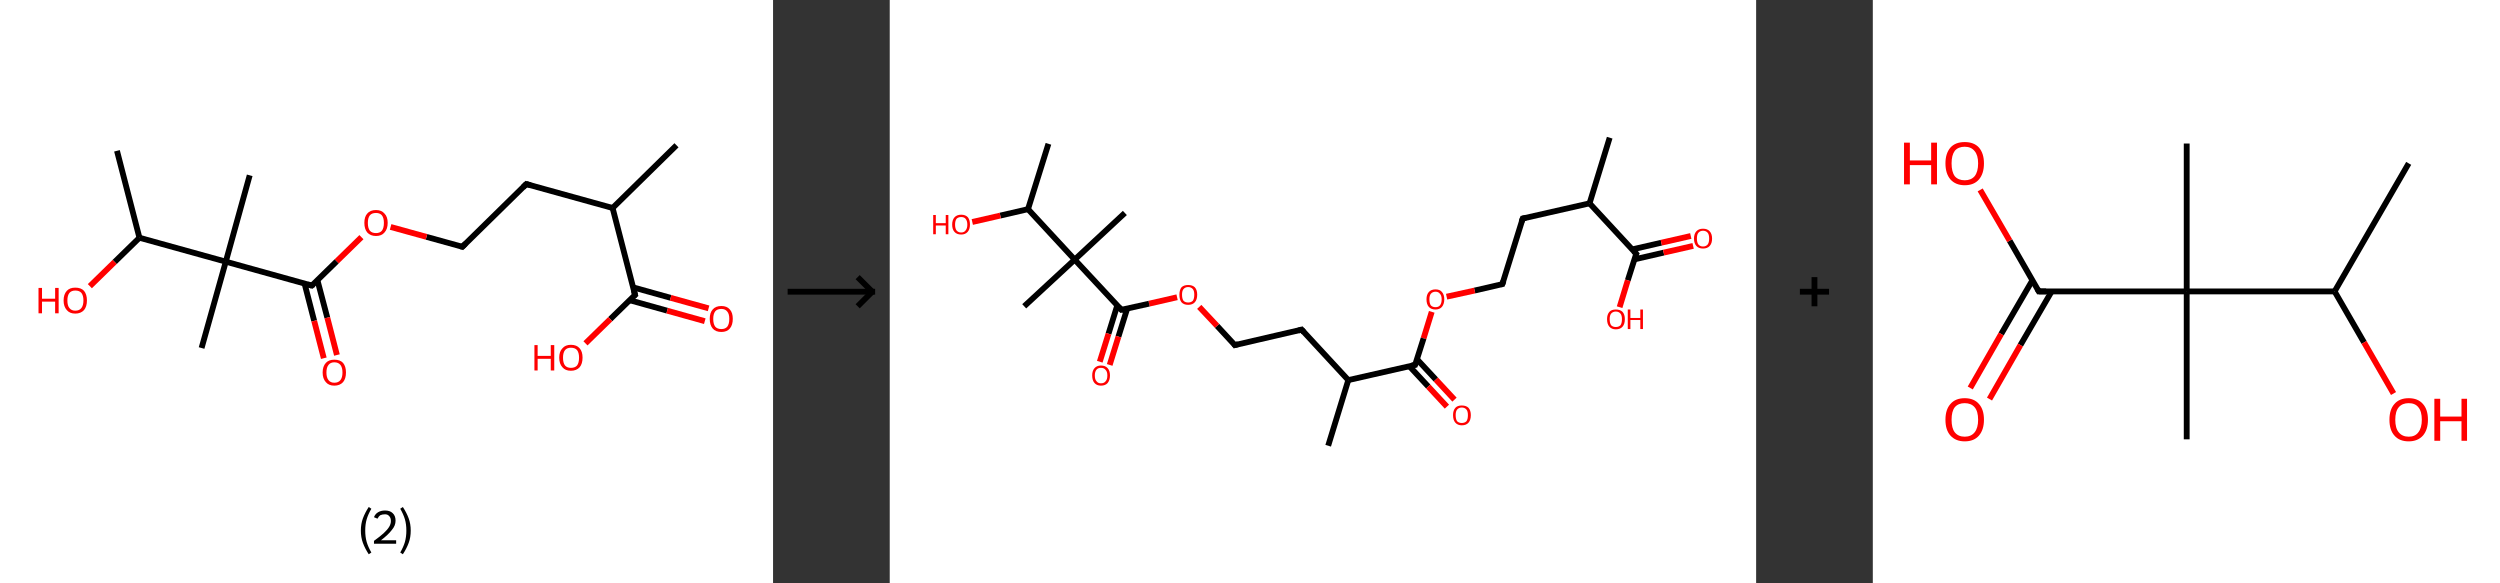 <?xml version='1.0' encoding='ASCII' standalone='yes'?>
<svg xmlns="http://www.w3.org/2000/svg" xmlns:xlink="http://www.w3.org/1999/xlink" version="1.1" width="857.0px" viewBox="0 0 857.0 200.0" height="200.0px">
  <rect x="0" y="0" width="857.0" height="200.0" fill="#333333" stroke="none"/>
  <g>
    <g transform="translate(0, 0) scale(1 1) "><!-- END OF HEADER -->
<rect style="opacity:1.0;fill:#FFFFFF;stroke:none" width="265.0" height="200.0" x="0.0" y="0.0"> </rect>
<path class="bond-0 atom-0 atom-1" d="M 231.9,49.8 L 210.0,71.3" style="fill:none;fill-rule:evenodd;stroke:#000000;stroke-width:2.0px;stroke-linecap:butt;stroke-linejoin:miter;stroke-opacity:1"/>
<path class="bond-1 atom-1 atom-2" d="M 210.0,71.3 L 180.4,63.1" style="fill:none;fill-rule:evenodd;stroke:#000000;stroke-width:2.0px;stroke-linecap:butt;stroke-linejoin:miter;stroke-opacity:1"/>
<path class="bond-2 atom-2 atom-3" d="M 180.4,63.1 L 158.5,84.6" style="fill:none;fill-rule:evenodd;stroke:#000000;stroke-width:2.0px;stroke-linecap:butt;stroke-linejoin:miter;stroke-opacity:1"/>
<path class="bond-3 atom-3 atom-4" d="M 158.5,84.6 L 146.2,81.2" style="fill:none;fill-rule:evenodd;stroke:#000000;stroke-width:2.0px;stroke-linecap:butt;stroke-linejoin:miter;stroke-opacity:1"/>
<path class="bond-3 atom-3 atom-4" d="M 146.2,81.2 L 133.9,77.8" style="fill:none;fill-rule:evenodd;stroke:#FF0000;stroke-width:2.0px;stroke-linecap:butt;stroke-linejoin:miter;stroke-opacity:1"/>
<path class="bond-4 atom-4 atom-5" d="M 123.9,81.3 L 115.4,89.6" style="fill:none;fill-rule:evenodd;stroke:#FF0000;stroke-width:2.0px;stroke-linecap:butt;stroke-linejoin:miter;stroke-opacity:1"/>
<path class="bond-4 atom-4 atom-5" d="M 115.4,89.6 L 106.9,97.9" style="fill:none;fill-rule:evenodd;stroke:#000000;stroke-width:2.0px;stroke-linecap:butt;stroke-linejoin:miter;stroke-opacity:1"/>
<path class="bond-5 atom-5 atom-6" d="M 104.4,97.2 L 107.7,110.0" style="fill:none;fill-rule:evenodd;stroke:#000000;stroke-width:2.0px;stroke-linecap:butt;stroke-linejoin:miter;stroke-opacity:1"/>
<path class="bond-5 atom-5 atom-6" d="M 107.7,110.0 L 111.0,122.8" style="fill:none;fill-rule:evenodd;stroke:#FF0000;stroke-width:2.0px;stroke-linecap:butt;stroke-linejoin:miter;stroke-opacity:1"/>
<path class="bond-5 atom-5 atom-6" d="M 108.8,96.0 L 112.2,108.9" style="fill:none;fill-rule:evenodd;stroke:#000000;stroke-width:2.0px;stroke-linecap:butt;stroke-linejoin:miter;stroke-opacity:1"/>
<path class="bond-5 atom-5 atom-6" d="M 112.2,108.9 L 115.5,121.7" style="fill:none;fill-rule:evenodd;stroke:#FF0000;stroke-width:2.0px;stroke-linecap:butt;stroke-linejoin:miter;stroke-opacity:1"/>
<path class="bond-6 atom-5 atom-7" d="M 106.9,97.9 L 77.4,89.7" style="fill:none;fill-rule:evenodd;stroke:#000000;stroke-width:2.0px;stroke-linecap:butt;stroke-linejoin:miter;stroke-opacity:1"/>
<path class="bond-7 atom-7 atom-8" d="M 77.4,89.7 L 69.1,119.3" style="fill:none;fill-rule:evenodd;stroke:#000000;stroke-width:2.0px;stroke-linecap:butt;stroke-linejoin:miter;stroke-opacity:1"/>
<path class="bond-8 atom-7 atom-9" d="M 77.4,89.7 L 85.6,60.1" style="fill:none;fill-rule:evenodd;stroke:#000000;stroke-width:2.0px;stroke-linecap:butt;stroke-linejoin:miter;stroke-opacity:1"/>
<path class="bond-9 atom-7 atom-10" d="M 77.4,89.7 L 47.8,81.5" style="fill:none;fill-rule:evenodd;stroke:#000000;stroke-width:2.0px;stroke-linecap:butt;stroke-linejoin:miter;stroke-opacity:1"/>
<path class="bond-10 atom-10 atom-11" d="M 47.8,81.5 L 40.1,51.7" style="fill:none;fill-rule:evenodd;stroke:#000000;stroke-width:2.0px;stroke-linecap:butt;stroke-linejoin:miter;stroke-opacity:1"/>
<path class="bond-11 atom-10 atom-12" d="M 47.8,81.5 L 39.3,89.8" style="fill:none;fill-rule:evenodd;stroke:#000000;stroke-width:2.0px;stroke-linecap:butt;stroke-linejoin:miter;stroke-opacity:1"/>
<path class="bond-11 atom-10 atom-12" d="M 39.3,89.8 L 30.8,98.1" style="fill:none;fill-rule:evenodd;stroke:#FF0000;stroke-width:2.0px;stroke-linecap:butt;stroke-linejoin:miter;stroke-opacity:1"/>
<path class="bond-12 atom-1 atom-13" d="M 210.0,71.3 L 217.7,101.1" style="fill:none;fill-rule:evenodd;stroke:#000000;stroke-width:2.0px;stroke-linecap:butt;stroke-linejoin:miter;stroke-opacity:1"/>
<path class="bond-13 atom-13 atom-14" d="M 215.8,102.9 L 228.7,106.5" style="fill:none;fill-rule:evenodd;stroke:#000000;stroke-width:2.0px;stroke-linecap:butt;stroke-linejoin:miter;stroke-opacity:1"/>
<path class="bond-13 atom-13 atom-14" d="M 228.7,106.5 L 241.6,110.1" style="fill:none;fill-rule:evenodd;stroke:#FF0000;stroke-width:2.0px;stroke-linecap:butt;stroke-linejoin:miter;stroke-opacity:1"/>
<path class="bond-13 atom-13 atom-14" d="M 217.0,98.5 L 229.9,102.1" style="fill:none;fill-rule:evenodd;stroke:#000000;stroke-width:2.0px;stroke-linecap:butt;stroke-linejoin:miter;stroke-opacity:1"/>
<path class="bond-13 atom-13 atom-14" d="M 229.9,102.1 L 242.9,105.7" style="fill:none;fill-rule:evenodd;stroke:#FF0000;stroke-width:2.0px;stroke-linecap:butt;stroke-linejoin:miter;stroke-opacity:1"/>
<path class="bond-14 atom-13 atom-15" d="M 217.7,101.1 L 209.2,109.4" style="fill:none;fill-rule:evenodd;stroke:#000000;stroke-width:2.0px;stroke-linecap:butt;stroke-linejoin:miter;stroke-opacity:1"/>
<path class="bond-14 atom-13 atom-15" d="M 209.2,109.4 L 200.7,117.7" style="fill:none;fill-rule:evenodd;stroke:#FF0000;stroke-width:2.0px;stroke-linecap:butt;stroke-linejoin:miter;stroke-opacity:1"/>
<path d="M 181.9,63.5 L 180.4,63.1 L 179.3,64.2" style="fill:none;stroke:#000000;stroke-width:2.0px;stroke-linecap:butt;stroke-linejoin:miter;stroke-opacity:1;"/>
<path d="M 159.6,83.5 L 158.5,84.6 L 157.9,84.4" style="fill:none;stroke:#000000;stroke-width:2.0px;stroke-linecap:butt;stroke-linejoin:miter;stroke-opacity:1;"/>
<path d="M 107.4,97.5 L 106.9,97.9 L 105.5,97.5" style="fill:none;stroke:#000000;stroke-width:2.0px;stroke-linecap:butt;stroke-linejoin:miter;stroke-opacity:1;"/>
<path d="M 217.3,99.6 L 217.7,101.1 L 217.2,101.5" style="fill:none;stroke:#000000;stroke-width:2.0px;stroke-linecap:butt;stroke-linejoin:miter;stroke-opacity:1;"/>
<path class="atom-4" d="M 124.9 76.4 Q 124.9 74.3, 125.9 73.2 Q 126.9 72.0, 128.9 72.0 Q 130.8 72.0, 131.8 73.2 Q 132.9 74.3, 132.9 76.4 Q 132.9 78.5, 131.8 79.7 Q 130.8 80.9, 128.9 80.9 Q 127.0 80.9, 125.9 79.7 Q 124.9 78.5, 124.9 76.4 M 128.9 79.9 Q 130.2 79.9, 130.9 79.1 Q 131.6 78.2, 131.6 76.4 Q 131.6 74.7, 130.9 73.8 Q 130.2 73.0, 128.9 73.0 Q 127.5 73.0, 126.8 73.8 Q 126.1 74.7, 126.1 76.4 Q 126.1 78.2, 126.8 79.1 Q 127.5 79.9, 128.9 79.9 " fill="#FF0000"/>
<path class="atom-6" d="M 110.6 127.7 Q 110.6 125.6, 111.7 124.4 Q 112.7 123.3, 114.6 123.3 Q 116.6 123.3, 117.6 124.4 Q 118.6 125.6, 118.6 127.7 Q 118.6 129.8, 117.6 131.0 Q 116.5 132.2, 114.6 132.2 Q 112.7 132.2, 111.7 131.0 Q 110.6 129.8, 110.6 127.7 M 114.6 131.2 Q 116.0 131.2, 116.7 130.3 Q 117.4 129.4, 117.4 127.7 Q 117.4 126.0, 116.7 125.1 Q 116.0 124.2, 114.6 124.2 Q 113.3 124.2, 112.6 125.1 Q 111.9 126.0, 111.9 127.7 Q 111.9 129.4, 112.6 130.3 Q 113.3 131.2, 114.6 131.2 " fill="#FF0000"/>
<path class="atom-12" d="M 13.2 98.7 L 14.4 98.7 L 14.4 102.4 L 18.9 102.4 L 18.9 98.7 L 20.1 98.7 L 20.1 107.4 L 18.9 107.4 L 18.9 103.4 L 14.4 103.4 L 14.4 107.4 L 13.2 107.4 L 13.2 98.7 " fill="#FF0000"/>
<path class="atom-12" d="M 21.8 103.0 Q 21.8 100.9, 22.9 99.7 Q 23.9 98.6, 25.8 98.6 Q 27.8 98.6, 28.8 99.7 Q 29.8 100.9, 29.8 103.0 Q 29.8 105.1, 28.8 106.3 Q 27.7 107.5, 25.8 107.5 Q 23.9 107.5, 22.9 106.3 Q 21.8 105.1, 21.8 103.0 M 25.8 106.5 Q 27.2 106.5, 27.9 105.6 Q 28.6 104.7, 28.6 103.0 Q 28.6 101.3, 27.9 100.4 Q 27.2 99.6, 25.8 99.6 Q 24.5 99.6, 23.8 100.4 Q 23.1 101.3, 23.1 103.0 Q 23.1 104.8, 23.8 105.6 Q 24.5 106.5, 25.8 106.5 " fill="#FF0000"/>
<path class="atom-14" d="M 243.3 109.3 Q 243.3 107.2, 244.3 106.1 Q 245.3 104.9, 247.3 104.9 Q 249.2 104.9, 250.2 106.1 Q 251.2 107.2, 251.2 109.3 Q 251.2 111.4, 250.2 112.6 Q 249.2 113.8, 247.3 113.8 Q 245.3 113.8, 244.3 112.6 Q 243.3 111.4, 243.3 109.3 M 247.3 112.8 Q 248.6 112.8, 249.3 112.0 Q 250.0 111.1, 250.0 109.3 Q 250.0 107.6, 249.3 106.8 Q 248.6 105.9, 247.3 105.9 Q 245.9 105.9, 245.2 106.7 Q 244.5 107.6, 244.5 109.3 Q 244.5 111.1, 245.2 112.0 Q 245.9 112.8, 247.3 112.8 " fill="#FF0000"/>
<path class="atom-15" d="M 183.2 118.3 L 184.3 118.3 L 184.3 122.0 L 188.8 122.0 L 188.8 118.3 L 190.0 118.3 L 190.0 127.0 L 188.8 127.0 L 188.8 123.0 L 184.3 123.0 L 184.3 127.0 L 183.2 127.0 L 183.2 118.3 " fill="#FF0000"/>
<path class="atom-15" d="M 191.7 122.6 Q 191.7 120.5, 192.8 119.4 Q 193.8 118.2, 195.7 118.2 Q 197.7 118.2, 198.7 119.4 Q 199.7 120.5, 199.7 122.6 Q 199.7 124.7, 198.7 125.9 Q 197.6 127.1, 195.7 127.1 Q 193.8 127.1, 192.8 125.9 Q 191.7 124.7, 191.7 122.6 M 195.7 126.1 Q 197.1 126.1, 197.8 125.3 Q 198.5 124.4, 198.5 122.6 Q 198.5 120.9, 197.8 120.0 Q 197.1 119.2, 195.7 119.2 Q 194.4 119.2, 193.7 120.0 Q 193.0 120.9, 193.0 122.6 Q 193.0 124.4, 193.7 125.3 Q 194.4 126.1, 195.7 126.1 " fill="#FF0000"/>
<path class="legend" d="M 123.7 181.9 Q 123.7 179.6, 124.4 177.7 Q 125.1 175.8, 126.4 173.8 L 127.3 174.4 Q 126.2 176.3, 125.7 178.0 Q 125.2 179.7, 125.2 181.9 Q 125.2 184.0, 125.7 185.8 Q 126.2 187.5, 127.3 189.4 L 126.4 190.0 Q 125.1 188.0, 124.4 186.1 Q 123.7 184.2, 123.7 181.9 " fill="#000000"/>
<path class="legend" d="M 128.2 177.3 Q 128.6 176.2, 129.6 175.6 Q 130.6 175.0, 132.0 175.0 Q 133.7 175.0, 134.6 175.9 Q 135.6 176.8, 135.6 178.5 Q 135.6 180.2, 134.3 181.7 Q 133.1 183.3, 130.6 185.2 L 135.8 185.2 L 135.8 186.4 L 128.2 186.4 L 128.2 185.4 Q 130.3 183.9, 131.5 182.8 Q 132.8 181.6, 133.4 180.6 Q 134.0 179.6, 134.0 178.6 Q 134.0 177.5, 133.4 176.9 Q 132.9 176.3, 132.0 176.3 Q 131.1 176.3, 130.4 176.6 Q 129.8 177.0, 129.4 177.8 L 128.2 177.3 " fill="#000000"/>
<path class="legend" d="M 140.8 181.9 Q 140.8 184.2, 140.1 186.1 Q 139.4 188.0, 138.1 190.0 L 137.2 189.4 Q 138.3 187.5, 138.8 185.8 Q 139.3 184.0, 139.3 181.9 Q 139.3 179.7, 138.8 178.0 Q 138.3 176.3, 137.2 174.4 L 138.1 173.8 Q 139.4 175.8, 140.1 177.7 Q 140.8 179.6, 140.8 181.9 " fill="#000000"/>
</g>
    <g transform="translate(265.0, 0) scale(1 1) "><line x1="5" y1="100" x2="35" y2="100" style="stroke:rgb(0,0,0);stroke-width:2"/>
  <line x1="34" y1="100" x2="29" y2="95" style="stroke:rgb(0,0,0);stroke-width:2"/>
  <line x1="34" y1="100" x2="29" y2="105" style="stroke:rgb(0,0,0);stroke-width:2"/>
</g>
    <g transform="translate(305.0, 0) scale(1 1) "><!-- END OF HEADER -->
<rect style="opacity:1.0;fill:#FFFFFF;stroke:none" width="297.0" height="200.0" x="0.0" y="0.0"> </rect>
<path class="bond-0 atom-0 atom-1" d="M 246.8,47.2 L 239.9,69.7" style="fill:none;fill-rule:evenodd;stroke:#000000;stroke-width:2.0px;stroke-linecap:butt;stroke-linejoin:miter;stroke-opacity:1"/>
<path class="bond-1 atom-1 atom-2" d="M 239.9,69.7 L 217.0,74.9" style="fill:none;fill-rule:evenodd;stroke:#000000;stroke-width:2.0px;stroke-linecap:butt;stroke-linejoin:miter;stroke-opacity:1"/>
<path class="bond-2 atom-2 atom-3" d="M 217.0,74.9 L 210.0,97.4" style="fill:none;fill-rule:evenodd;stroke:#000000;stroke-width:2.0px;stroke-linecap:butt;stroke-linejoin:miter;stroke-opacity:1"/>
<path class="bond-3 atom-3 atom-4" d="M 210.0,97.4 L 200.5,99.6" style="fill:none;fill-rule:evenodd;stroke:#000000;stroke-width:2.0px;stroke-linecap:butt;stroke-linejoin:miter;stroke-opacity:1"/>
<path class="bond-3 atom-3 atom-4" d="M 200.5,99.6 L 190.9,101.7" style="fill:none;fill-rule:evenodd;stroke:#FF0000;stroke-width:2.0px;stroke-linecap:butt;stroke-linejoin:miter;stroke-opacity:1"/>
<path class="bond-4 atom-4 atom-5" d="M 185.8,106.9 L 183.0,116.0" style="fill:none;fill-rule:evenodd;stroke:#FF0000;stroke-width:2.0px;stroke-linecap:butt;stroke-linejoin:miter;stroke-opacity:1"/>
<path class="bond-4 atom-4 atom-5" d="M 183.0,116.0 L 180.1,125.1" style="fill:none;fill-rule:evenodd;stroke:#000000;stroke-width:2.0px;stroke-linecap:butt;stroke-linejoin:miter;stroke-opacity:1"/>
<path class="bond-5 atom-5 atom-6" d="M 178.1,125.5 L 184.6,132.5" style="fill:none;fill-rule:evenodd;stroke:#000000;stroke-width:2.0px;stroke-linecap:butt;stroke-linejoin:miter;stroke-opacity:1"/>
<path class="bond-5 atom-5 atom-6" d="M 184.6,132.5 L 191.0,139.4" style="fill:none;fill-rule:evenodd;stroke:#FF0000;stroke-width:2.0px;stroke-linecap:butt;stroke-linejoin:miter;stroke-opacity:1"/>
<path class="bond-5 atom-5 atom-6" d="M 180.7,123.1 L 187.2,130.1" style="fill:none;fill-rule:evenodd;stroke:#000000;stroke-width:2.0px;stroke-linecap:butt;stroke-linejoin:miter;stroke-opacity:1"/>
<path class="bond-5 atom-5 atom-6" d="M 187.2,130.1 L 193.6,137.0" style="fill:none;fill-rule:evenodd;stroke:#FF0000;stroke-width:2.0px;stroke-linecap:butt;stroke-linejoin:miter;stroke-opacity:1"/>
<path class="bond-6 atom-5 atom-7" d="M 180.1,125.1 L 157.2,130.3" style="fill:none;fill-rule:evenodd;stroke:#000000;stroke-width:2.0px;stroke-linecap:butt;stroke-linejoin:miter;stroke-opacity:1"/>
<path class="bond-7 atom-7 atom-8" d="M 157.2,130.3 L 150.3,152.8" style="fill:none;fill-rule:evenodd;stroke:#000000;stroke-width:2.0px;stroke-linecap:butt;stroke-linejoin:miter;stroke-opacity:1"/>
<path class="bond-8 atom-7 atom-9" d="M 157.2,130.3 L 141.2,113.0" style="fill:none;fill-rule:evenodd;stroke:#000000;stroke-width:2.0px;stroke-linecap:butt;stroke-linejoin:miter;stroke-opacity:1"/>
<path class="bond-9 atom-9 atom-10" d="M 141.2,113.0 L 118.3,118.3" style="fill:none;fill-rule:evenodd;stroke:#000000;stroke-width:2.0px;stroke-linecap:butt;stroke-linejoin:miter;stroke-opacity:1"/>
<path class="bond-10 atom-10 atom-11" d="M 118.3,118.3 L 112.2,111.7" style="fill:none;fill-rule:evenodd;stroke:#000000;stroke-width:2.0px;stroke-linecap:butt;stroke-linejoin:miter;stroke-opacity:1"/>
<path class="bond-10 atom-10 atom-11" d="M 112.2,111.7 L 106.1,105.2" style="fill:none;fill-rule:evenodd;stroke:#FF0000;stroke-width:2.0px;stroke-linecap:butt;stroke-linejoin:miter;stroke-opacity:1"/>
<path class="bond-11 atom-11 atom-12" d="M 98.5,101.9 L 88.9,104.1" style="fill:none;fill-rule:evenodd;stroke:#FF0000;stroke-width:2.0px;stroke-linecap:butt;stroke-linejoin:miter;stroke-opacity:1"/>
<path class="bond-11 atom-11 atom-12" d="M 88.9,104.1 L 79.4,106.2" style="fill:none;fill-rule:evenodd;stroke:#000000;stroke-width:2.0px;stroke-linecap:butt;stroke-linejoin:miter;stroke-opacity:1"/>
<path class="bond-12 atom-12 atom-13" d="M 78.0,104.7 L 75.0,114.4" style="fill:none;fill-rule:evenodd;stroke:#000000;stroke-width:2.0px;stroke-linecap:butt;stroke-linejoin:miter;stroke-opacity:1"/>
<path class="bond-12 atom-12 atom-13" d="M 75.0,114.4 L 72.0,124.0" style="fill:none;fill-rule:evenodd;stroke:#FF0000;stroke-width:2.0px;stroke-linecap:butt;stroke-linejoin:miter;stroke-opacity:1"/>
<path class="bond-12 atom-12 atom-13" d="M 81.4,105.8 L 78.4,115.4" style="fill:none;fill-rule:evenodd;stroke:#000000;stroke-width:2.0px;stroke-linecap:butt;stroke-linejoin:miter;stroke-opacity:1"/>
<path class="bond-12 atom-12 atom-13" d="M 78.4,115.4 L 75.4,125.1" style="fill:none;fill-rule:evenodd;stroke:#FF0000;stroke-width:2.0px;stroke-linecap:butt;stroke-linejoin:miter;stroke-opacity:1"/>
<path class="bond-13 atom-12 atom-14" d="M 79.4,106.2 L 63.4,89.0" style="fill:none;fill-rule:evenodd;stroke:#000000;stroke-width:2.0px;stroke-linecap:butt;stroke-linejoin:miter;stroke-opacity:1"/>
<path class="bond-14 atom-14 atom-15" d="M 63.4,89.0 L 46.1,105.0" style="fill:none;fill-rule:evenodd;stroke:#000000;stroke-width:2.0px;stroke-linecap:butt;stroke-linejoin:miter;stroke-opacity:1"/>
<path class="bond-15 atom-14 atom-16" d="M 63.4,89.0 L 80.6,73.0" style="fill:none;fill-rule:evenodd;stroke:#000000;stroke-width:2.0px;stroke-linecap:butt;stroke-linejoin:miter;stroke-opacity:1"/>
<path class="bond-16 atom-14 atom-17" d="M 63.4,89.0 L 47.4,71.7" style="fill:none;fill-rule:evenodd;stroke:#000000;stroke-width:2.0px;stroke-linecap:butt;stroke-linejoin:miter;stroke-opacity:1"/>
<path class="bond-17 atom-17 atom-18" d="M 47.4,71.7 L 54.4,49.3" style="fill:none;fill-rule:evenodd;stroke:#000000;stroke-width:2.0px;stroke-linecap:butt;stroke-linejoin:miter;stroke-opacity:1"/>
<path class="bond-18 atom-17 atom-19" d="M 47.4,71.7 L 37.9,73.9" style="fill:none;fill-rule:evenodd;stroke:#000000;stroke-width:2.0px;stroke-linecap:butt;stroke-linejoin:miter;stroke-opacity:1"/>
<path class="bond-18 atom-17 atom-19" d="M 37.9,73.9 L 28.3,76.1" style="fill:none;fill-rule:evenodd;stroke:#FF0000;stroke-width:2.0px;stroke-linecap:butt;stroke-linejoin:miter;stroke-opacity:1"/>
<path class="bond-19 atom-1 atom-20" d="M 239.9,69.7 L 255.9,87.0" style="fill:none;fill-rule:evenodd;stroke:#000000;stroke-width:2.0px;stroke-linecap:butt;stroke-linejoin:miter;stroke-opacity:1"/>
<path class="bond-20 atom-20 atom-21" d="M 255.3,88.9 L 265.3,86.6" style="fill:none;fill-rule:evenodd;stroke:#000000;stroke-width:2.0px;stroke-linecap:butt;stroke-linejoin:miter;stroke-opacity:1"/>
<path class="bond-20 atom-20 atom-21" d="M 265.3,86.6 L 275.4,84.3" style="fill:none;fill-rule:evenodd;stroke:#FF0000;stroke-width:2.0px;stroke-linecap:butt;stroke-linejoin:miter;stroke-opacity:1"/>
<path class="bond-20 atom-20 atom-21" d="M 254.5,85.5 L 264.5,83.2" style="fill:none;fill-rule:evenodd;stroke:#000000;stroke-width:2.0px;stroke-linecap:butt;stroke-linejoin:miter;stroke-opacity:1"/>
<path class="bond-20 atom-20 atom-21" d="M 264.5,83.2 L 274.6,80.9" style="fill:none;fill-rule:evenodd;stroke:#FF0000;stroke-width:2.0px;stroke-linecap:butt;stroke-linejoin:miter;stroke-opacity:1"/>
<path class="bond-21 atom-20 atom-22" d="M 255.9,87.0 L 253.0,96.1" style="fill:none;fill-rule:evenodd;stroke:#000000;stroke-width:2.0px;stroke-linecap:butt;stroke-linejoin:miter;stroke-opacity:1"/>
<path class="bond-21 atom-20 atom-22" d="M 253.0,96.1 L 250.2,105.3" style="fill:none;fill-rule:evenodd;stroke:#FF0000;stroke-width:2.0px;stroke-linecap:butt;stroke-linejoin:miter;stroke-opacity:1"/>
<path d="M 218.1,74.7 L 217.0,74.9 L 216.6,76.0" style="fill:none;stroke:#000000;stroke-width:2.0px;stroke-linecap:butt;stroke-linejoin:miter;stroke-opacity:1;"/>
<path d="M 210.4,96.3 L 210.0,97.4 L 209.5,97.5" style="fill:none;stroke:#000000;stroke-width:2.0px;stroke-linecap:butt;stroke-linejoin:miter;stroke-opacity:1;"/>
<path d="M 180.3,124.6 L 180.1,125.1 L 179.0,125.3" style="fill:none;stroke:#000000;stroke-width:2.0px;stroke-linecap:butt;stroke-linejoin:miter;stroke-opacity:1;"/>
<path d="M 142.0,113.9 L 141.2,113.0 L 140.1,113.3" style="fill:none;stroke:#000000;stroke-width:2.0px;stroke-linecap:butt;stroke-linejoin:miter;stroke-opacity:1;"/>
<path d="M 119.4,118.0 L 118.3,118.3 L 118.0,117.9" style="fill:none;stroke:#000000;stroke-width:2.0px;stroke-linecap:butt;stroke-linejoin:miter;stroke-opacity:1;"/>
<path d="M 79.9,106.1 L 79.4,106.2 L 78.6,105.4" style="fill:none;stroke:#000000;stroke-width:2.0px;stroke-linecap:butt;stroke-linejoin:miter;stroke-opacity:1;"/>
<path d="M 255.1,86.1 L 255.9,87.0 L 255.7,87.4" style="fill:none;stroke:#000000;stroke-width:2.0px;stroke-linecap:butt;stroke-linejoin:miter;stroke-opacity:1;"/>
<path class="atom-4" d="M 184.0 102.6 Q 184.0 101.0, 184.8 100.1 Q 185.6 99.2, 187.1 99.2 Q 188.6 99.2, 189.3 100.1 Q 190.1 101.0, 190.1 102.6 Q 190.1 104.2, 189.3 105.2 Q 188.5 106.1, 187.1 106.1 Q 185.6 106.1, 184.8 105.2 Q 184.0 104.3, 184.0 102.6 M 187.1 105.3 Q 188.1 105.3, 188.6 104.7 Q 189.2 104.0, 189.2 102.6 Q 189.2 101.3, 188.6 100.7 Q 188.1 100.0, 187.1 100.0 Q 186.1 100.0, 185.5 100.7 Q 185.0 101.3, 185.0 102.6 Q 185.0 104.0, 185.5 104.7 Q 186.1 105.3, 187.1 105.3 " fill="#FF0000"/>
<path class="atom-6" d="M 193.1 142.3 Q 193.1 140.7, 193.9 139.8 Q 194.6 139.0, 196.1 139.0 Q 197.6 139.0, 198.4 139.8 Q 199.2 140.7, 199.2 142.3 Q 199.2 144.0, 198.4 144.9 Q 197.6 145.8, 196.1 145.8 Q 194.7 145.8, 193.9 144.9 Q 193.1 144.0, 193.1 142.3 M 196.1 145.0 Q 197.1 145.0, 197.7 144.4 Q 198.2 143.7, 198.2 142.3 Q 198.2 141.0, 197.7 140.4 Q 197.1 139.7, 196.1 139.7 Q 195.1 139.7, 194.5 140.4 Q 194.0 141.0, 194.0 142.3 Q 194.0 143.7, 194.5 144.4 Q 195.1 145.0, 196.1 145.0 " fill="#FF0000"/>
<path class="atom-11" d="M 99.3 101.0 Q 99.3 99.4, 100.0 98.5 Q 100.8 97.7, 102.3 97.7 Q 103.8 97.7, 104.6 98.5 Q 105.4 99.4, 105.4 101.0 Q 105.4 102.7, 104.6 103.6 Q 103.8 104.5, 102.3 104.5 Q 100.8 104.5, 100.0 103.6 Q 99.3 102.7, 99.3 101.0 M 102.3 103.7 Q 103.3 103.7, 103.9 103.1 Q 104.4 102.4, 104.4 101.0 Q 104.4 99.7, 103.9 99.1 Q 103.3 98.4, 102.3 98.4 Q 101.3 98.4, 100.7 99.1 Q 100.2 99.7, 100.2 101.0 Q 100.2 102.4, 100.7 103.1 Q 101.3 103.7, 102.3 103.7 " fill="#FF0000"/>
<path class="atom-13" d="M 69.4 128.7 Q 69.4 127.1, 70.2 126.2 Q 71.0 125.3, 72.4 125.3 Q 73.9 125.3, 74.7 126.2 Q 75.5 127.1, 75.5 128.7 Q 75.5 130.3, 74.7 131.3 Q 73.9 132.2, 72.4 132.2 Q 71.0 132.2, 70.2 131.3 Q 69.4 130.4, 69.4 128.7 M 72.4 131.4 Q 73.5 131.4, 74.0 130.7 Q 74.6 130.1, 74.6 128.7 Q 74.6 127.4, 74.0 126.8 Q 73.5 126.1, 72.4 126.1 Q 71.4 126.1, 70.9 126.7 Q 70.3 127.4, 70.3 128.7 Q 70.3 130.1, 70.9 130.7 Q 71.4 131.4, 72.4 131.4 " fill="#FF0000"/>
<path class="atom-19" d="M 14.9 73.7 L 15.8 73.7 L 15.8 76.5 L 19.2 76.5 L 19.2 73.7 L 20.1 73.7 L 20.1 80.3 L 19.2 80.3 L 19.2 77.3 L 15.8 77.3 L 15.8 80.3 L 14.9 80.3 L 14.9 73.7 " fill="#FF0000"/>
<path class="atom-19" d="M 21.4 77.0 Q 21.4 75.4, 22.2 74.5 Q 23.0 73.6, 24.5 73.6 Q 26.0 73.6, 26.8 74.5 Q 27.5 75.4, 27.5 77.0 Q 27.5 78.6, 26.7 79.5 Q 25.9 80.4, 24.5 80.4 Q 23.0 80.4, 22.2 79.5 Q 21.4 78.6, 21.4 77.0 M 24.5 79.7 Q 25.5 79.7, 26.0 79.0 Q 26.6 78.3, 26.6 77.0 Q 26.6 75.7, 26.0 75.0 Q 25.5 74.4, 24.5 74.4 Q 23.5 74.4, 22.9 75.0 Q 22.4 75.7, 22.4 77.0 Q 22.4 78.3, 22.9 79.0 Q 23.5 79.7, 24.5 79.7 " fill="#FF0000"/>
<path class="atom-21" d="M 275.7 81.8 Q 275.7 80.2, 276.5 79.3 Q 277.3 78.4, 278.8 78.4 Q 280.3 78.4, 281.1 79.3 Q 281.9 80.2, 281.9 81.8 Q 281.9 83.4, 281.1 84.3 Q 280.3 85.2, 278.8 85.2 Q 277.3 85.2, 276.5 84.3 Q 275.7 83.4, 275.7 81.8 M 278.8 84.5 Q 279.8 84.5, 280.4 83.8 Q 280.9 83.1, 280.9 81.8 Q 280.9 80.4, 280.4 79.8 Q 279.8 79.1, 278.8 79.1 Q 277.8 79.1, 277.2 79.8 Q 276.7 80.4, 276.7 81.8 Q 276.7 83.1, 277.2 83.8 Q 277.8 84.5, 278.8 84.5 " fill="#FF0000"/>
<path class="atom-22" d="M 245.9 109.4 Q 245.9 107.8, 246.7 106.9 Q 247.4 106.1, 248.9 106.1 Q 250.4 106.1, 251.2 106.9 Q 252.0 107.8, 252.0 109.4 Q 252.0 111.1, 251.2 112.0 Q 250.4 112.9, 248.9 112.9 Q 247.5 112.9, 246.7 112.0 Q 245.9 111.1, 245.9 109.4 M 248.9 112.1 Q 249.9 112.1, 250.5 111.5 Q 251.0 110.8, 251.0 109.4 Q 251.0 108.1, 250.5 107.5 Q 249.9 106.8, 248.9 106.8 Q 247.9 106.8, 247.3 107.5 Q 246.8 108.1, 246.8 109.4 Q 246.8 110.8, 247.3 111.5 Q 247.9 112.1, 248.9 112.1 " fill="#FF0000"/>
<path class="atom-22" d="M 253.0 106.1 L 253.9 106.1 L 253.9 109.0 L 257.3 109.0 L 257.3 106.1 L 258.2 106.1 L 258.2 112.8 L 257.3 112.8 L 257.3 109.7 L 253.9 109.7 L 253.9 112.8 L 253.0 112.8 L 253.0 106.1 " fill="#FF0000"/>
</g>
    <g transform="translate(602.0, 0) scale(1 1) "><line x1="15" y1="100" x2="25" y2="100" style="stroke:rgb(0,0,0);stroke-width:2"/>
  <line x1="20" y1="95" x2="20" y2="105" style="stroke:rgb(0,0,0);stroke-width:2"/>
</g>
    <g transform="translate(642.0, 0) scale(1 1) "><!-- END OF HEADER -->
<rect style="opacity:1.0;fill:#FFFFFF;stroke:none" width="215.0" height="200.0" x="0.0" y="0.0"> </rect>
<path class="bond-0 atom-0 atom-1" d="M 183.7,56.0 L 158.3,99.9" style="fill:none;fill-rule:evenodd;stroke:#000000;stroke-width:2.0px;stroke-linecap:butt;stroke-linejoin:miter;stroke-opacity:1"/>
<path class="bond-1 atom-1 atom-2" d="M 158.3,99.9 L 168.4,117.4" style="fill:none;fill-rule:evenodd;stroke:#000000;stroke-width:2.0px;stroke-linecap:butt;stroke-linejoin:miter;stroke-opacity:1"/>
<path class="bond-1 atom-1 atom-2" d="M 168.4,117.4 L 178.5,134.9" style="fill:none;fill-rule:evenodd;stroke:#FF0000;stroke-width:2.0px;stroke-linecap:butt;stroke-linejoin:miter;stroke-opacity:1"/>
<path class="bond-2 atom-1 atom-3" d="M 158.3,99.9 L 107.6,99.9" style="fill:none;fill-rule:evenodd;stroke:#000000;stroke-width:2.0px;stroke-linecap:butt;stroke-linejoin:miter;stroke-opacity:1"/>
<path class="bond-3 atom-3 atom-4" d="M 107.6,99.9 L 107.6,49.2" style="fill:none;fill-rule:evenodd;stroke:#000000;stroke-width:2.0px;stroke-linecap:butt;stroke-linejoin:miter;stroke-opacity:1"/>
<path class="bond-4 atom-3 atom-5" d="M 107.6,99.9 L 107.6,150.6" style="fill:none;fill-rule:evenodd;stroke:#000000;stroke-width:2.0px;stroke-linecap:butt;stroke-linejoin:miter;stroke-opacity:1"/>
<path class="bond-5 atom-3 atom-6" d="M 107.6,99.9 L 56.9,99.9" style="fill:none;fill-rule:evenodd;stroke:#000000;stroke-width:2.0px;stroke-linecap:butt;stroke-linejoin:miter;stroke-opacity:1"/>
<path class="bond-6 atom-6 atom-7" d="M 54.7,96.1 L 44.0,114.5" style="fill:none;fill-rule:evenodd;stroke:#000000;stroke-width:2.0px;stroke-linecap:butt;stroke-linejoin:miter;stroke-opacity:1"/>
<path class="bond-6 atom-6 atom-7" d="M 44.0,114.5 L 33.4,133.0" style="fill:none;fill-rule:evenodd;stroke:#FF0000;stroke-width:2.0px;stroke-linecap:butt;stroke-linejoin:miter;stroke-opacity:1"/>
<path class="bond-6 atom-6 atom-7" d="M 61.3,99.9 L 50.6,118.3" style="fill:none;fill-rule:evenodd;stroke:#000000;stroke-width:2.0px;stroke-linecap:butt;stroke-linejoin:miter;stroke-opacity:1"/>
<path class="bond-6 atom-6 atom-7" d="M 50.6,118.3 L 40.0,136.8" style="fill:none;fill-rule:evenodd;stroke:#FF0000;stroke-width:2.0px;stroke-linecap:butt;stroke-linejoin:miter;stroke-opacity:1"/>
<path class="bond-7 atom-6 atom-8" d="M 56.9,99.9 L 46.9,82.5" style="fill:none;fill-rule:evenodd;stroke:#000000;stroke-width:2.0px;stroke-linecap:butt;stroke-linejoin:miter;stroke-opacity:1"/>
<path class="bond-7 atom-6 atom-8" d="M 46.9,82.5 L 36.8,65.1" style="fill:none;fill-rule:evenodd;stroke:#FF0000;stroke-width:2.0px;stroke-linecap:butt;stroke-linejoin:miter;stroke-opacity:1"/>
<path d="M 59.4,99.9 L 56.9,99.9 L 56.4,99.0" style="fill:none;stroke:#000000;stroke-width:2.0px;stroke-linecap:butt;stroke-linejoin:miter;stroke-opacity:1;"/>
<path class="atom-2" d="M 177.1 143.9 Q 177.1 140.4, 178.8 138.5 Q 180.5 136.5, 183.7 136.5 Q 186.9 136.5, 188.6 138.5 Q 190.3 140.4, 190.3 143.9 Q 190.3 147.3, 188.6 149.3 Q 186.8 151.3, 183.7 151.3 Q 180.5 151.3, 178.8 149.3 Q 177.1 147.4, 177.1 143.9 M 183.7 149.7 Q 185.9 149.7, 187.0 148.2 Q 188.2 146.7, 188.2 143.9 Q 188.2 141.0, 187.0 139.6 Q 185.9 138.2, 183.7 138.2 Q 181.5 138.2, 180.3 139.6 Q 179.1 141.0, 179.1 143.9 Q 179.1 146.8, 180.3 148.2 Q 181.5 149.7, 183.7 149.7 " fill="#FF0000"/>
<path class="atom-2" d="M 192.5 136.7 L 194.5 136.7 L 194.5 142.8 L 201.8 142.8 L 201.8 136.7 L 203.7 136.7 L 203.7 151.1 L 201.8 151.1 L 201.8 144.4 L 194.5 144.4 L 194.5 151.1 L 192.5 151.1 L 192.5 136.7 " fill="#FF0000"/>
<path class="atom-7" d="M 24.9 143.9 Q 24.9 140.4, 26.6 138.5 Q 28.3 136.5, 31.5 136.5 Q 34.7 136.5, 36.4 138.5 Q 38.1 140.4, 38.1 143.9 Q 38.1 147.3, 36.4 149.3 Q 34.7 151.3, 31.5 151.3 Q 28.4 151.3, 26.6 149.3 Q 24.9 147.4, 24.9 143.9 M 31.5 149.7 Q 33.7 149.7, 34.9 148.2 Q 36.1 146.7, 36.1 143.9 Q 36.1 141.0, 34.9 139.6 Q 33.7 138.2, 31.5 138.2 Q 29.3 138.2, 28.1 139.6 Q 27.0 141.0, 27.0 143.9 Q 27.0 146.8, 28.1 148.2 Q 29.3 149.7, 31.5 149.7 " fill="#FF0000"/>
<path class="atom-8" d="M 10.7 48.9 L 12.7 48.9 L 12.7 55.0 L 20.0 55.0 L 20.0 48.9 L 22.0 48.9 L 22.0 63.2 L 20.0 63.2 L 20.0 56.6 L 12.7 56.6 L 12.7 63.2 L 10.7 63.2 L 10.7 48.9 " fill="#FF0000"/>
<path class="atom-8" d="M 24.9 56.0 Q 24.9 52.6, 26.6 50.6 Q 28.3 48.7, 31.5 48.7 Q 34.7 48.7, 36.4 50.6 Q 38.1 52.6, 38.1 56.0 Q 38.1 59.5, 36.4 61.5 Q 34.7 63.5, 31.5 63.5 Q 28.4 63.5, 26.6 61.5 Q 24.9 59.5, 24.9 56.0 M 31.5 61.8 Q 33.7 61.8, 34.9 60.4 Q 36.1 58.9, 36.1 56.0 Q 36.1 53.2, 34.9 51.8 Q 33.7 50.3, 31.5 50.3 Q 29.3 50.3, 28.1 51.7 Q 27.0 53.2, 27.0 56.0 Q 27.0 58.9, 28.1 60.4 Q 29.3 61.8, 31.5 61.8 " fill="#FF0000"/>
</g>
  </g>
</svg>
